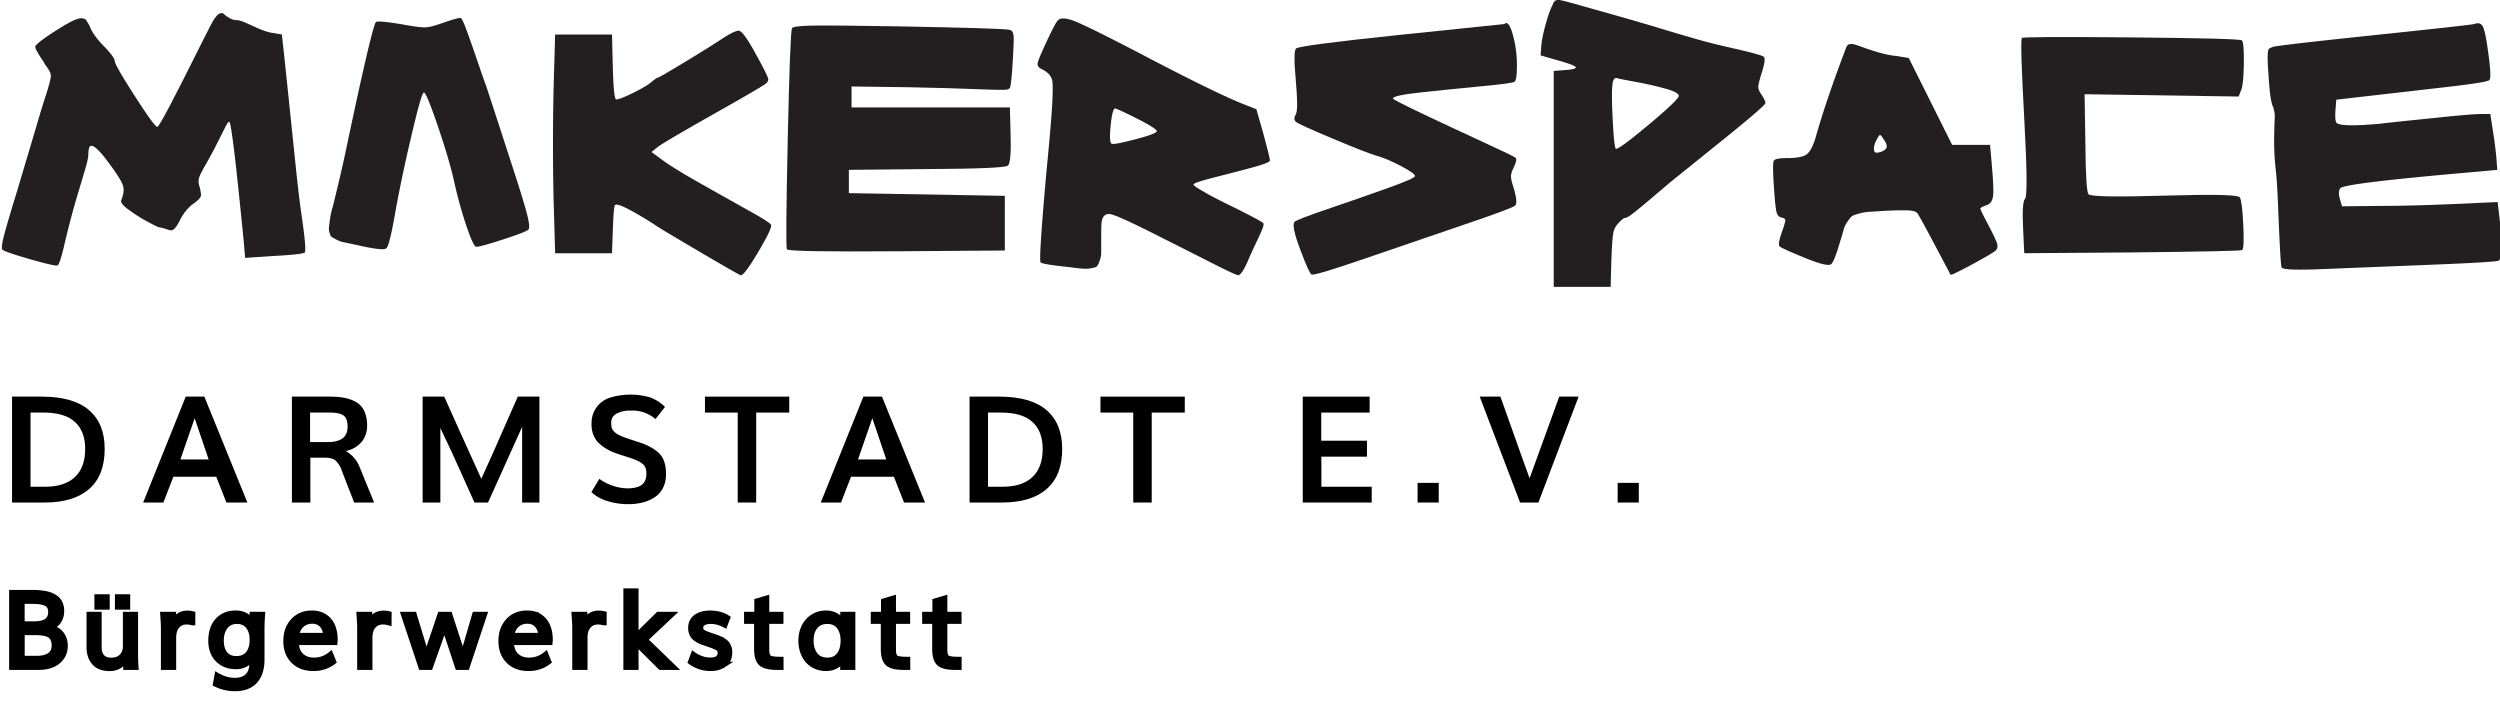 <svg viewBox="0 0 1347 378" xmlns="http://www.w3.org/2000/svg" xml:space="preserve" style="fill-rule:evenodd;clip-rule:evenodd"><g transform="matrix(5.068 0 0 5.15 -14742.729 -1780.56)"><g id="g5690" transform="matrix(.43 0 0 -.424 2931.63 347.931)"><path id="path5692" d="M0 0c.638 1.02 1.179 1.624 1.627 1.817.442.193.814.145 1.1-.142.286-.289.731-.609 1.341-.958A3.824 3.824 0 0 1 6.029.193c.508 0 1.817-.496 3.923-1.486 2.104-.989 3.731-1.547 4.879-1.672l2.202-.383.766-7.081c.127-1.216.462-4.419 1.003-9.618.542-5.198 1.086-10.417 1.627-15.644.542-5.233 1.038-9.346 1.483-12.345.83-5.74 1.085-8.77.765-9.091-.317-.314-2.837-.606-7.557-.861l-7.177-.477-.383 4.4C5.647-34.608 4.465-24.877 4.02-24.877c-.193 0-.448-.309-.766-.913-.32-.603-.941-1.836-1.865-3.682a123 123 0 0 0-3.016-5.646c-1.086-1.851-1.707-3.096-1.865-3.731-.162-.638-.082-1.409.238-2.296.193-.896.289-1.502.289-1.82 0-.317-.21-.686-.624-1.1a7.9 7.9 0 0 0-1.292-1.054c-.445-.286-1.004-.808-1.673-1.576-.672-.765-1.261-1.692-1.771-2.772-.445-.834-.828-1.412-1.148-1.727-.321-.32-.59-.476-.814-.476-.224 0-.669.111-1.338.332-.672.224-1.261.368-1.772.431-.255.062-1.167.507-2.726 1.34-1.562.828-3.11 1.8-4.641 2.917-1.53 1.114-2.168 1.931-1.913 2.441.572 1.403.717 2.585.431 3.54-.289.961-1.327 2.645-3.113 5.069-3.251 4.532-5.04 5.842-5.357 3.929a3.53 3.53 0 0 1-.097-.862c0-.834-.175-1.865-.524-3.113-.352-1.241-1.089-3.716-2.203-7.415-1.116-3.699-2.247-8.008-3.395-12.92-.638-2.614-1.117-4.048-1.435-4.303-.193-.253-2.409.224-6.65 1.431-4.246 1.216-6.59 2.013-7.035 2.398-.256.252-.176 1.245.241 2.965.413 1.718 1.544 5.582 3.395 11.58l4.882 16.364c.635 2.231 1.4 4.717 2.296 7.458.765 2.424 1.148 3.943 1.148 4.547 0 .607-.417 1.448-1.245 2.534a8.736 8.736 0 0 0-.572.961c-1.534 2.231-2.203 3.504-2.01 3.827.383.635 1.993 1.862 4.83 3.682 2.838 1.82 4.703 2.82 5.599 3.016.51.19.958.238 1.34.142.383-.097.621-.207.718-.338.096-.124.269-.396.527-.81.252-.414.476-.859.669-1.338.19-.479.572-1.117 1.148-1.916.572-.8 1.275-1.61 2.106-2.438 1.786-1.854 2.679-3.062 2.679-3.637 0-.638 1.641-3.509 4.926-8.612 3.286-5.105 5.151-7.656 5.599-7.656.255 0 1.355 1.868 3.302 5.595a868.12 868.12 0 0 1 6.268 12.3C-1.979-3.764-.575-1.023 0 0" style="fill:#231f20;fill-rule:nonzero"/></g><g id="g5694" transform="matrix(.43 0 0 -.424 2955.98 348.164)"><path id="path5696" d="M0 0c2.619.921 4.161 1.344 4.623 1.276.258-.063.817-1.276 1.673-3.64.85-2.353 1.752-4.93 2.701-7.719.953-2.786 1.559-4.504 1.82-5.159.065-.136 2.296-6.953 6.69-20.46 1.899-5.834 3.095-9.752 3.588-11.75.494-2.001.573-3.163.247-3.492-.394-.391-2.46-1.196-6.196-2.407-3.737-1.216-5.967-1.823-6.687-1.823-.46 0-1.265 1.69-2.413 5.066a105.538 105.538 0 0 0-2.999 10.769c-.785 3.608-2.146 8.246-4.082 13.918-1.93 5.666-3.095 8.439-3.489 8.311-.394-.136-1.429-3.759-3.098-10.868-1.673-7.115-2.999-13.425-3.983-18.93-.918-5.312-1.641-8.198-2.163-8.654-.527-.462-3.05-.17-7.574.882-.329.065-.785.164-1.375.294-.983.199-1.672.343-2.066.443-.394.099-.871.294-1.426.592a29.51 29.51 0 0 0-1.083.587c-.164.102-.326.408-.493.935-.162.525-.227.95-.193 1.279.031.329.111.983.244 1.97.13.981.295 1.817.493 2.506.196.686.49 1.851.884 3.489 1.18 4.785 2.129 8.952 2.852 12.492C-19.31-10.295-16.914-.164-16.325.295c.326.261 2.489.065 6.492-.59 2.817-.527 4.702-.771 5.652-.74C-3.229-1.003-1.837-.658 0 0" style="fill:#231f20;fill-rule:nonzero"/></g><g id="g5698" transform="matrix(.43 0 0 -.424 2985.94 349.674)"><path id="path5700" d="M0 0c1.723 1.083 2.934 1.658 3.637 1.721.7 0 1.993-1.69 3.875-5.074 1.882-3.376 3.013-5.579 3.396-6.599.192-.514 0-.987-.573-1.435-.83-.638-5.615-3.413-14.355-8.325-7.336-4.15-11.483-6.602-12.438-7.367l-1.437-1.148 2.871-2.107c1.851-1.337 5.009-3.271 9.474-5.791 4.467-2.517 8.421-4.734 11.866-6.65 3.444-1.91 5.23-3.058 5.357-3.444.193-.572-.859-2.789-3.158-6.65-2.296-3.858-3.73-5.788-4.306-5.788-.189 0-3.602 1.944-10.238 5.836-6.633 3.889-10.205 6.03-10.715 6.412a89.595 89.595 0 0 1-5.074 3.11c-1.531.862-2.741 1.468-3.634 1.817-.893.348-1.403.368-1.531.045-.193-.57-.351-2.679-.479-6.313l-.193-5.456H-41.72l-.383 13.495a638.74 638.74 0 0 0 0 26.983L-41.72.765h14.065l.193-7.75c.128-5.102.383-7.846.765-8.229.255-.192 1.579.287 3.972 1.432 2.392 1.151 4.099 2.171 5.119 3.064.7.576 1.148.862 1.338.862.193 0 2.424 1.293 6.698 3.875C-5.295-3.399-2.106-1.403 0 0" style="fill:#231f20;fill-rule:nonzero"/></g><g id="g5702" transform="matrix(.43 0 0 -.424 2993.18 348.701)"><path id="path5704" d="M0 0c.128.383 1.817.607 5.071.669 3.254.062 10.366 0 21.339-.19C43.889.156 53.042-.13 53.872-.386c.511-.127.814-.558.91-1.292.094-.731.049-2.631-.144-5.689-.255-4.47-.51-6.925-.766-7.373-.189-.255-.589-.397-1.196-.428-.606-.034-1.993-.017-4.161.048-6.188.252-12.631.445-19.329.573l-14.449.192v-5.164h39.135l.193-6.795c.125-4.533-.096-7.053-.672-7.56-.572-.516-7.27-.799-20.094-.862l-19.233-.193v-5.742l38.562-.669v-13.493l-26.6-.187c-17.799-.128-26.89.034-27.272.476-.256.258-.19 9.173.192 26.745C-.669-10.225-.32-.958 0 0" style="fill:#231f20;fill-rule:nonzero"/></g><g id="g5706" transform="matrix(.43 0 0 -.424 3031.94 359.522)"><path id="path5708" d="M0 0c.507.383-1.947 1.882-7.367 4.499-1.724.824-2.679 1.238-2.872 1.238-.45 0-.813-1.383-1.1-4.158-.289-2.775-.207-4.292.239-4.544.317-.193 2.154.142 5.502 1.003C-2.248-1.1-.383-.448 0 0m-24.497 27.366c.635.827 2.106.779 4.402-.145 2.296-.924 7.56-3.526 15.789-7.795C7.875 13.042 16.33 8.898 21.05 6.985l3.637-1.435L26.41-.482c1.083-4.017 1.627-6.219 1.627-6.599 0-.383-1.485-.972-4.45-1.772a560.507 560.507 0 0 0-9.187-2.386c-3.158-.803-4.895-1.361-5.213-1.678-.258-.196.539-.8 2.393-1.82 1.337-.828 3.982-2.2 7.939-4.116 4.465-2.234 6.761-3.473 6.891-3.731.125-.19.049-.654-.241-1.389-.286-.731-.827-1.927-1.624-3.585-.799-1.656-1.423-3.031-1.868-4.113-1.083-2.492-1.913-3.734-2.486-3.734-.382 0-2.715 1.089-6.987 3.252-4.4 2.233-8.453 4.277-12.152 6.125-7.144 3.634-11.325 5.534-12.535 5.698-1.211.153-1.914-.533-2.103-2.064-.066-.572-.097-2.009-.097-4.303v-3.155c0-.64-.13-1.312-.383-2.012-.257-.7-.479-1.148-.671-1.341-.19-.187-.669-.349-1.435-.479a8.803 8.803 0 0 0-2.199-.094c-.706.06-1.82.19-3.351.386-4.275.445-6.585.828-6.936 1.145-.355.318.141 7.943 1.482 22.87.128 1.213.287 2.871.479 4.975.956 10.139 1.245 15.882.862 17.22-.255.964-.958 1.755-2.106 2.396a8.826 8.826 0 0 0-.862.476c-.513.323-.703.768-.572 1.341.127.575.731 2.043 1.817 4.399 1.593 3.45 2.616 5.425 3.061 5.936" style="fill:#231f20;fill-rule:nonzero"/></g><g id="g5710" transform="matrix(.43 0 0 -.424 3068.92 348.256)"><path id="path5712" d="M0 0c.575.635 1.182.065 1.82-1.721C2.837-4.847 3.254-8.26 3.059-11.962c-.06-1.276-.253-2.044-.567-2.296-.448-.255-3.195-.624-8.232-1.1-5.04-.479-9.936-.972-14.692-1.483-4.751-.51-7.126-1.02-7.126-1.53 0-.19 2.457-1.452 7.367-3.782 4.912-2.327 9.904-4.657 14.975-6.984 5.071-2.33 7.736-3.62 7.991-3.875.32-.318.159-1.12-.479-2.39-.445-.896-.669-1.633-.669-2.2 0-.578.255-1.629.763-3.16.64-2.237.737-3.578.289-4.023-.445-.447-4.916-2.103-13.397-4.972l-24.4-8.328c-7.847-2.678-12.025-3.92-12.538-3.73-.377.127-1.324 2.185-2.818 6.171-1.502 3.985-1.964 6.27-1.392 6.843.386.382 3.065 1.42 8.042 3.109 4.975 1.69 9.839 3.382 14.59 5.072 4.754 1.692 7.132 2.726 7.132 3.109 0 .448-1.202 1.293-3.591 2.54-2.39 1.242-4.417 2.086-6.075 2.531-1.4.383-4.961 1.772-10.669 4.164-5.709 2.396-8.757 3.779-9.137 4.165-.447.445-.447 1.051 0 1.817.445.7.445 3.509 0 8.418-.447 4.913-.419 7.529.094 7.844.507.516 9.201 1.647 26.076 3.404C-8.532-.876-.062 0 0 0" style="fill:#231f20;fill-rule:nonzero"/></g><g id="g5714" transform="matrix(.43 0 0 -.424 3087.46 355.753)"><path id="path5716" d="M0 0c-.065.575-1.196 1.165-3.396 1.769a84.22 84.22 0 0 1-7.18 1.627c-2.58.479-4 .751-4.255.813-.706.321-1.148.159-1.341-.476-.385-.83-.448-3.846-.19-9.042.253-5.202.539-7.801.859-7.801.635 0 3.41 2.061 8.326 6.171C-2.268-2.823.125-.51 0 0m-31.099 22.584v.093c.318.703.797 1.021 1.434.958.635-.065 2.614-.572 5.933-1.53 3.444-.959 6.509-1.82 9.185-2.583 3.381-.958 6.76-1.947 10.145-2.968a625.552 625.552 0 0 1 8.756-2.582c2.455-.706 5.244-1.406 8.371-2.106 5.102-1.148 7.86-1.899 8.277-2.251.417-.351.241-1.706-.527-4.062-.508-1.661-.783-2.764-.814-3.302-.031-.545.207-1.168.72-1.868.703-1.089 1.052-1.817 1.052-2.2 0-.383-3.158-3.127-9.471-8.229L-2.2-21.433c-4.725-4.019-7.659-6.477-8.807-7.37-1.145-.896-1.882-1.338-2.2-1.338-.379 0-1.02-.513-1.913-1.53-.573-.638-.941-1.438-1.103-2.393-.156-.958-.303-2.996-.428-6.126l-.19-6.981h-14.068V6.123l2.679.193c1.848.127 2.778.351 2.778.669 0 .32-1.471.892-4.402 1.723l-4.309 1.244.193 2.583c.127 1.275.493 3.016 1.102 5.218.601 2.2 1.197 3.807 1.769 4.831" style="fill:#231f20;fill-rule:nonzero"/></g><g id="g5718" transform="matrix(.43 0 0 -.424 3109.57 361.062)"><path id="path5720" d="M0 0c0 .507-.289 1.148-.862 1.916-.385.632-.655.938-.816.907-.159-.034-.397-.365-.714-1.006A5.105 5.105 0 0 1-3.061.241c-.131-.544-.148-.975-.051-1.293.096-.32.275-.479.527-.479.64 0 1.227.159 1.769.479C-.275-.734 0-.386 0 0m-9.952 24.593c.189.383.493.604.909.669.414.06.987-.031 1.721-.286.734-.255 1.548-.547 2.441-.862.893-.323 2.024-.671 3.396-1.054a23.363 23.363 0 0 1 4.067-.763l2.869-.479L16.172.386h9.374l.385-4.406c.38-4.084.508-6.763.38-8.036-.125-1.275-.638-2.075-1.531-2.392-1.082-.383-1.627-.686-1.627-.907 0-.227.803-1.84 2.393-4.836 1.02-1.976 1.613-3.269 1.771-3.878.159-.601.049-1.128-.334-1.576-.573-.51-2.554-1.672-5.933-3.492-3.384-1.817-5.136-2.662-5.264-2.534-.065.127-1.352 2.568-3.875 7.319-2.52 4.75-3.971 7.381-4.351 7.897-.32.38-1.023.601-2.109.669-1.083.062-3.093.031-6.026-.099a124.644 124.644 0 0 0-3.734-.238c-.762-.032-1.61-.179-2.534-.434-.927-.252-1.516-.476-1.769-.666-.258-.193-.623-.641-1.099-1.341-.48-.7-.8-1.372-.961-2.01-.156-.638-.462-1.658-.908-3.064-.892-3.059-1.595-4.845-2.103-5.355-.516-.575-2.679-.082-6.511 1.483-3.827 1.562-5.916 2.503-6.267 2.823-.349.32-.207 1.403.43 3.254.638 1.783.959 2.855.959 3.206 0 .346-.349.584-1.052.717-.576.128-.955.607-1.151 1.435-.187.83-.38 2.644-.573 5.454-.323 4.339-.334 6.712-.045 7.129.284.414 1.355.621 3.203.621 2.424 0 4.051.3 4.881.909.828.607 1.562 1.962 2.2 4.068 1.724 6.123 4.272 13.621 7.657 22.487" style="fill:#231f20;fill-rule:nonzero"/></g><g id="g5722" transform="matrix(.43 0 0 -.424 3123.94 349.714)"><path id="path5724" d="M0 0c.193.255 9.15.3 26.889.147 17.734-.164 26.887-.402 27.462-.722.383-.19.559-2.013.528-5.454-.034-3.444-.238-5.678-.624-6.699l-.669-1.72-38.083.57.19-11.96c.065-7.908.32-12.149.765-12.725.513-.578 6.795-.686 18.85-.337 12.059.354 18.247.207 18.567-.428.38-.575.669-2.82.859-6.746.19-3.926.099-6.013-.286-6.265-.383-.193-9.442-.385-27.176-.575L.578-53.107l-.292 6.316c-.19 4.209-.031 6.567.482 7.083.573.567.508 7.203-.19 19.899C-.128-7.112-.317-.51 0 0" style="fill:#231f20;fill-rule:nonzero"/></g><g id="g5726" transform="matrix(.43 0 0 -.424 3172.01 348.256)"><path id="path5728" d="M0 0c1.02.383 1.738.193 2.154-.575.414-.766.845-2.773 1.29-6.024.635-4.405.751-6.815.335-7.228-.414-.414-4.672-1.069-12.773-1.962l-25.07-2.871-.196-2.58c-.127-1.789-.028-2.84.292-3.163.763-.698 4.337-.763 10.715-.188 1.469.188 5.999.669 13.59 1.435 5.992.638 9.759.955 11.287.955H4.02l.669-4.306c.447-2.868.731-5.164.861-6.885l.19-2.588-5.165-.476c-21.563-1.851-32.757-3.195-33.587-4.02-.448-.445-.511-1.307-.193-2.585l.578-1.913 8.609.096c5.678 0 12.09.159 19.233.479l10.619.479.482-4.02c.635-6.505.572-9.983-.19-10.431-.321-.252-6.157-.604-17.513-1.052l-26.314-1.051c-6.253-.255-9.536-.128-9.859.382-.124.255-.269 1.885-.431 4.879a841.91 841.91 0 0 0-.476 10.621c-.159 4.085-.368 7.143-.621 9.19a59.428 59.428 0 0 0-.334 7.22c.031 2.455.079 4.085.142 4.878.062.803-.063 1.744-.383 2.827-.513.892-.896 3.509-1.148 7.846-.318 3.951-.289 6.125.096 6.508.128.125.448.286.956.476.64.256 9.028 1.231 25.166 2.92C-8.453-1.037-.255-.128 0 0" style="fill:#231f20;fill-rule:nonzero"/></g></g><path d="M.093 0v-.711h.198c.142 0 .249.03.319.091.07.06.105.147.105.26 0 .118-.034.207-.103.268C.543-.031.443 0 .311 0H.093Zm.124-.106h.1c.086 0 .152-.022.198-.065.046-.043.069-.106.069-.189 0-.079-.023-.14-.07-.182C.468-.584.397-.604.302-.604H.217v.498Z" style="fill-rule:nonzero" transform="matrix(80.248 0 0 80.248 -.97 270.76)"/><path d="M.256-.289h.19L.352-.566l-.096.277ZM.006 0l.286-.711h.125L.706 0H.565L.497-.173H.209L.142 0H.006Z" style="fill-rule:nonzero" transform="matrix(80.248 0 0 80.248 76.64 270.76)"/><path d="M.215-.406h.119c.089 0 .133-.034.133-.103 0-.037-.009-.063-.028-.076C.42-.598.39-.604.347-.604H.215v.198ZM.093 0v-.711h.256c.039 0 .073.003.101.009a.244.244 0 0 1 .078.03c.023.014.04.034.052.06a.237.237 0 0 1 .018.097.17.17 0 0 1-.036.107.187.187 0 0 1-.107.062.216.216 0 0 1 .094.111L.645 0H.511L.429-.211a.166.166 0 0 0-.043-.071C.37-.295.347-.301.315-.301H.217V0H.093Z" style="fill-rule:nonzero" transform="matrix(80.248 0 0 80.248 149.813 270.76)"/><path d="M.093 0v-.711h.145l.107.239.142.313.077-.171.092-.209.076-.172h.145V0H.761v-.508L.532 0H.441L.37-.158.286-.344.212-.5V0H.093Z" style="fill-rule:nonzero" transform="matrix(80.248 0 0 80.248 220.254 270.76)"/><path d="M.304.011A.472.472 0 0 1 .163-.01a.268.268 0 0 1-.107-.06l.053-.089a.315.315 0 0 0 .09.046.32.32 0 0 0 .097.018c.044 0 .077-.008.098-.024.021-.016.031-.041.031-.074a.139.139 0 0 0-.003-.032.067.067 0 0 0-.013-.025.13.13 0 0 0-.03-.024.46.46 0 0 0-.055-.023L.275-.313A.586.586 0 0 1 .224-.33a.32.32 0 0 1-.128-.078.183.183 0 0 1-.039-.123.177.177 0 0 1 .12-.172.475.475 0 0 1 .273-.003.288.288 0 0 1 .1.064L.486-.56A.23.23 0 0 0 .32-.617a.191.191 0 0 0-.095.02.065.065 0 0 0-.036.061c0 .013.001.024.003.033a.067.067 0 0 0 .015.025.096.096 0 0 0 .031.023.46.46 0 0 0 .055.023l.051.017.058.019c.058.024.098.05.121.08.023.03.034.072.034.125a.2.2 0 0 1-.021.094.165.165 0 0 1-.057.063.272.272 0 0 1-.08.034.406.406 0 0 1-.095.011Z" style="fill-rule:nonzero" transform="matrix(80.248 0 0 80.248 314.159 270.76)"/><path d="M.225 0v-.604h-.22v-.107h.566v.107H.349V0H.225Z" style="fill-rule:nonzero" transform="matrix(80.248 0 0 80.248 379.43 270.76)"/><path d="M.256-.289h.19L.352-.566l-.096.277ZM.006 0l.286-.711h.125L.706 0H.565L.497-.173H.209L.142 0H.006Z" style="fill-rule:nonzero" transform="matrix(80.248 0 0 80.248 441.75 270.76)"/><path d="M.093 0v-.711h.198c.142 0 .249.03.319.091.07.06.105.147.105.26 0 .118-.034.207-.103.268C.543-.031.443 0 .311 0H.093Zm.124-.106h.1c.086 0 .152-.022.198-.065.046-.043.069-.106.069-.189 0-.079-.023-.14-.07-.182C.468-.584.397-.604.302-.604H.217v.498Z" style="fill-rule:nonzero" transform="matrix(80.248 0 0 80.248 514.934 270.76)"/><path d="M.225 0v-.604h-.22v-.107h.566v.107H.349V0H.225Z" style="fill-rule:nonzero" transform="matrix(80.248 0 0 80.248 592.534 270.76)"/><path d="M.093 0v-.711h.449v.107H.217v.189h.307v.107H.218v.202h.338V0H.093Z" style="fill-rule:nonzero" transform="matrix(80.248 0 0 80.248 694.465 270.76)"/><path style="fill-rule:nonzero" d="M.054-.132h.142V0H.054z" transform="matrix(80.248 0 0 80.248 759.455 270.76)"/><path d="M.279 0 .008-.711h.139l.084.236c.048.137.086.241.112.312l.199-.548h.13L.402 0H.279Z" style="fill-rule:nonzero" transform="matrix(80.248 0 0 80.248 796.627 270.76)"/><path style="fill-rule:nonzero" d="M.054-.132h.142V0H.054z" transform="matrix(80.248 0 0 80.248 867.257 270.76)"/><g transform="matrix(1.734 0 0 1.734 .925 359.389)"><g id="text941-0"><path d="M6.225-13.305h4.007c3.4 0 5.1-1.256 5.1-3.77 0-1.298-.464-2.196-1.394-2.692-.929-.497-2.333-.745-4.213-.745h-3.5v7.207Zm.016 10.723h4.656c1.785 0 3.15-.348 4.095-1.045.945-.697 1.417-1.7 1.417-3.01 0-1.541-.451-2.621-1.354-3.239-.903-.617-2.426-.926-4.569-.926H6.241v8.22ZM3.2 0v-23.062h6.098c.686 0 1.322.019 1.908.056.586.037 1.201.105 1.845.206.645.1 1.223.235 1.735.403a7.327 7.327 0 0 1 1.489.689c.48.291.879.629 1.196 1.014.316.386.57.855.76 1.41a5.66 5.66 0 0 1 .285 1.845c0 1.278-.319 2.365-.958 3.263-.639.898-1.587 1.521-2.843 1.869 1.552.264 2.758.903 3.619 1.917.86 1.013 1.291 2.291 1.291 3.833 0 1.9-.713 3.468-2.139 4.704C16.061-.618 14.028 0 11.388 0H3.2ZM33.512.364c-2.08 0-3.643-.594-4.688-1.782-1.045-1.188-1.568-2.785-1.568-4.791v-10.042h2.899v10.042c0 1.394.33 2.442.99 3.144.659.702 1.612 1.053 2.858 1.053 1.426 0 2.54-.406 3.343-1.219.802-.813 1.203-1.864 1.203-3.152v-9.868h2.915v12.228c0 1.446.047 2.788.142 4.023h-2.962l-.079-2.613c-.454.834-1.098 1.539-1.932 2.114-.834.576-1.875.863-3.121.863Zm2.566-19.086v-2.993h2.946v2.993h-2.946Zm-6.383 0v-2.993h2.962v2.993h-2.962ZM50.362 0v-12.259c0-.36-.018-.872-.055-1.537-.037-.665-.072-1.241-.103-1.726l-.048-.729h3.089l.032 2.534c.982-1.943 2.428-2.914 4.339-2.914.602 0 1.151.063 1.648.19l-.016 2.582a6.838 6.838 0 0 0-1.79-.254c-1.246 0-2.249.436-3.009 1.307-.761.871-1.141 2.125-1.141 3.762V0h-2.946ZM72.898-2.503c1.647 0 2.899-.535 3.754-1.607s1.283-2.511 1.283-4.316c0-1.785-.425-3.208-1.275-4.269-.85-1.061-2.035-1.592-3.556-1.592-1.552 0-2.772.56-3.659 1.679s-1.33 2.587-1.33 4.403c0 1.806.417 3.208 1.251 4.206.834.997 2.012 1.496 3.532 1.496Zm-.364 9.124c-2.133 0-4.134-.46-6.003-1.378l.459-2.519c1.795 1.025 3.606 1.537 5.433 1.537 1.732 0 3.073-.465 4.023-1.394.95-.929 1.426-2.334 1.426-4.213v-1.695c-.455.813-1.112 1.486-1.972 2.019-.861.534-1.92.8-3.176.8-2.249 0-4.084-.715-5.504-2.146-1.421-1.431-2.131-3.366-2.131-5.805 0-1.658.288-3.12.864-4.387a6.793 6.793 0 0 1 2.605-3.002c1.162-.734 2.545-1.101 4.15-1.101 1.235 0 2.286.264 3.152.792.866.528 1.536 1.204 2.012 2.028l.047-2.408h3.01c-.117 1.753-.175 3.21-.175 4.372v9.662c0 1.288-.158 2.46-.475 3.516a8.063 8.063 0 0 1-1.449 2.787c-.65.803-1.508 1.426-2.574 1.87-1.067.443-2.307.665-3.722.665ZM91.49-9.709h9.329c-.105-1.489-.538-2.635-1.299-3.437-.76-.803-1.773-1.204-3.041-1.204-1.33 0-2.441.412-3.334 1.235-.892.824-1.444 1.959-1.655 3.406ZM96.844.348c-2.587 0-4.641-.768-6.162-2.304-1.52-1.537-2.281-3.577-2.281-6.122 0-2.503.732-4.559 2.194-6.169 1.463-1.611 3.398-2.416 5.805-2.416 1.521 0 2.822.354 3.905 1.061a6.382 6.382 0 0 1 2.407 2.883c.523 1.215.784 2.624.784 4.229 0 .201-.016.46-.047.776H91.411c.032 1.817.554 3.218 1.568 4.206 1.014.987 2.355 1.481 4.023 1.481 1.943 0 3.664-.602 5.164-1.806l.871 2.154C101.294-.327 99.23.348 96.844.348ZM111.349 0v-12.259c0-.36-.018-.872-.055-1.537-.037-.665-.072-1.241-.103-1.726l-.048-.729h3.089l.032 2.534c.982-1.943 2.428-2.914 4.339-2.914.602 0 1.151.063 1.648.19l-.016 2.582a6.838 6.838 0 0 0-1.79-.254c-1.246 0-2.249.436-3.009 1.307-.761.871-1.141 2.125-1.141 3.762V0h-2.946ZM130.369 0l-5.401-16.251h3.104c.159.528.718 2.379 1.679 5.552.961 3.173 1.7 5.599 2.218 7.278.559-1.679 1.37-4.087 2.431-7.223s1.692-5.005 1.893-5.607h2.835c.19.591.797 2.463 1.821 5.615 1.025 3.152 1.811 5.562 2.36 7.231a2965.305 2965.305 0 0 0 3.754-12.846h2.835L144.497 0h-2.74l-1.79-5.409a2489.095 2489.095 0 0 1-2.407-7.31c-.57 1.69-1.418 4.116-2.542 7.278A885.18 885.18 0 0 0 133.093 0h-2.724ZM158.322-9.709h9.329c-.106-1.489-.539-2.635-1.299-3.437-.76-.803-1.774-1.204-3.041-1.204-1.33 0-2.442.412-3.334 1.235-.892.824-1.444 1.959-1.655 3.406ZM163.675.348c-2.587 0-4.641-.768-6.161-2.304-1.521-1.537-2.281-3.577-2.281-6.122 0-2.503.731-4.559 2.194-6.169 1.462-1.611 3.397-2.416 5.805-2.416 1.52 0 2.822.354 3.904 1.061a6.378 6.378 0 0 1 2.408 2.883c.522 1.215.784 2.624.784 4.229 0 .201-.016.46-.048.776h-12.037c.031 1.817.554 3.218 1.568 4.206 1.013.987 2.354 1.481 4.023 1.481 1.943 0 3.664-.602 5.163-1.806l.871 2.154c-1.742 1.352-3.806 2.027-6.193 2.027ZM178.181 0v-12.259c0-.36-.019-.872-.056-1.537-.037-.665-.071-1.241-.103-1.726l-.047-.729h3.089l.031 2.534c.982-1.943 2.429-2.914 4.34-2.914a6.64 6.64 0 0 1 1.647.19l-.015 2.582a6.838 6.838 0 0 0-1.79-.254c-1.246 0-2.249.436-3.01 1.307-.76.871-1.14 2.125-1.14 3.762V0h-2.946ZM194.064 0v-23.537h2.915v14.239l7.048-6.953h3.992l-8.237 7.745L208.589 0h-3.865l-7.745-7.682V0h-2.915ZM220.354.348c-1.404 0-2.642-.211-3.714-.633-1.072-.422-1.903-.866-2.495-1.331l.808-2.17c.602.444 1.37.845 2.305 1.204a7.908 7.908 0 0 0 2.859.539c2.154 0 3.231-.792 3.231-2.376 0-.665-.243-1.162-.729-1.489-.486-.327-1.431-.729-2.835-1.204l-1.394-.475c-.538-.19-.995-.37-1.37-.538a7.51 7.51 0 0 1-1.133-.642 3.955 3.955 0 0 1-.918-.839 3.677 3.677 0 0 1-.562-1.093 4.562 4.562 0 0 1-.214-1.45c0-.77.161-1.454.483-2.051a3.661 3.661 0 0 1 1.322-1.409 6.748 6.748 0 0 1 1.854-.777 8.736 8.736 0 0 1 2.185-.261c2.144 0 3.95.47 5.417 1.41l-.807 2.091c-1.426-.761-2.852-1.141-4.277-1.141-1.045 0-1.853.18-2.423.539-.571.359-.856.865-.856 1.52 0 .592.172 1.027.515 1.307s1.027.604 2.051.974c.919.306 1.463.491 1.632.554.665.233 1.198.433 1.599.602a9.91 9.91 0 0 1 1.291.673c.46.28.813.573 1.062.88.248.306.454.689.617 1.148.164.459.246.979.246 1.56 0 .866-.164 1.624-.491 2.273-.328.649-.771 1.156-1.331 1.52a6.402 6.402 0 0 1-1.821.816 7.922 7.922 0 0 1-2.107.269ZM242.035 0h-1.347c-2.302-.021-3.878-.433-4.728-1.235-.85-.803-1.275-2.265-1.275-4.388v-8.68h-3.12v-1.948h3.184v-4.181l2.851-.84v5.021h4.403v1.948H237.6v8.838c0 .581.039 1.051.119 1.41.079.359.203.663.372.911.169.248.438.43.808.546.369.117.786.198 1.251.246.465.047 1.093.071 1.885.071V0ZM256.588-2.027c1.615 0 2.848-.563 3.698-1.687.85-1.125 1.275-2.637 1.275-4.538 0-1.795-.433-3.25-1.299-4.364-.865-1.114-2.101-1.671-3.706-1.671-1.689 0-2.975.56-3.857 1.679-.881 1.119-1.322 2.587-1.322 4.403 0 1.827.443 3.313 1.33 4.459.887 1.146 2.181 1.719 3.881 1.719Zm-.412 2.375c-1.214 0-2.315-.227-3.303-.681-.987-.454-1.8-1.069-2.439-1.845a8.414 8.414 0 0 1-1.473-2.693 10.135 10.135 0 0 1-.515-3.254c0-1.584.309-3.018.927-4.301a7.483 7.483 0 0 1 2.701-3.081c1.182-.77 2.55-1.156 4.102-1.156 1.151 0 2.199.28 3.144.84.945.559 1.66 1.277 2.146 2.154v-2.582h2.883V0h-2.914v-2.772a5.278 5.278 0 0 1-2.075 2.289c-.919.554-1.98.831-3.184.831ZM281.405 0h-1.347c-2.302-.021-3.878-.433-4.728-1.235-.85-.803-1.275-2.265-1.275-4.388v-8.68h-3.12v-1.948h3.184v-4.181l2.851-.84v5.021h4.403v1.948h-4.403v8.838c0 .581.039 1.051.118 1.41.08.359.204.663.373.911s.438.43.807.546c.37.117.787.198 1.252.246.464.047 1.093.071 1.885.071V0ZM297.367 0h-1.346c-2.302-.021-3.878-.433-4.728-1.235-.85-.803-1.275-2.265-1.275-4.388v-8.68h-3.12v-1.948h3.183v-4.181l2.851-.84v5.021h4.404v1.948h-4.404v8.838c0 .581.04 1.051.119 1.41.079.359.203.663.372.911.169.248.438.43.808.546.37.117.787.198 1.251.246.465.047 1.093.071 1.885.071V0Z" style="fill-rule:nonzero;stroke:#000;stroke-width:1.8px"/></g></g></svg>